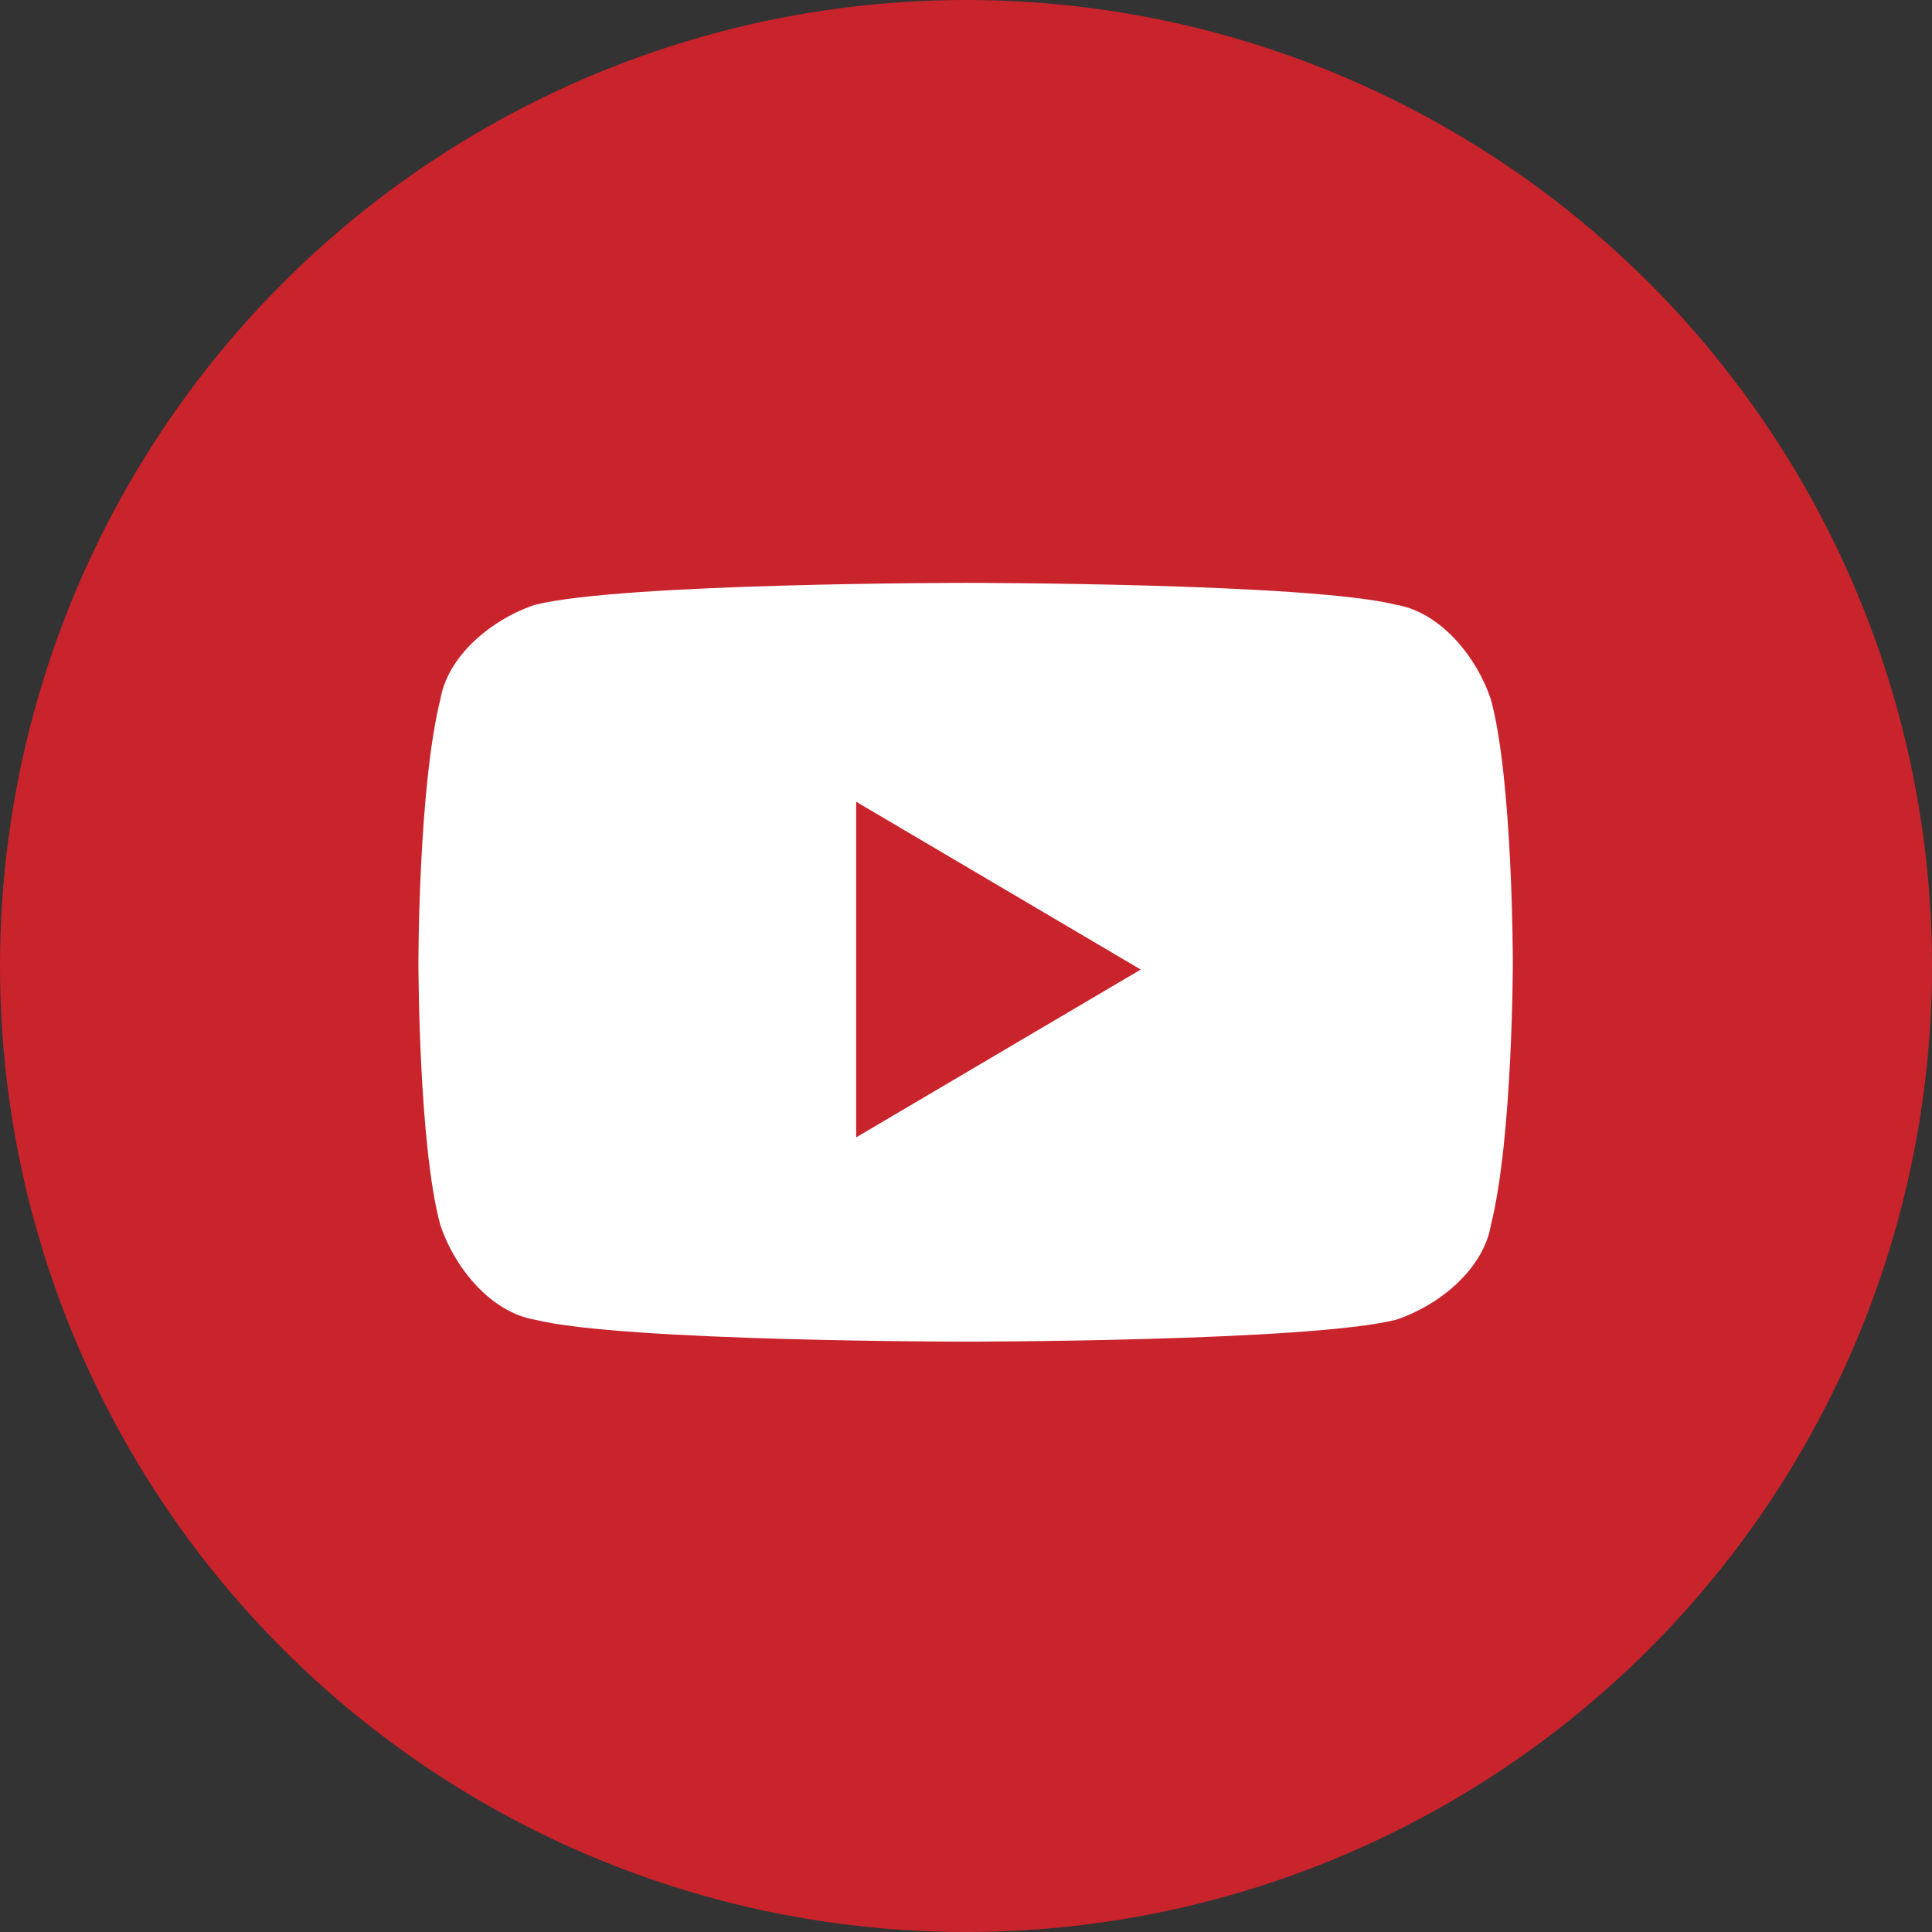 <?xml version="1.0" encoding="utf-8"?>
<!-- Generator: Adobe Illustrator 24.1.0, SVG Export Plug-In . SVG Version: 6.00 Build 0)  -->
<svg version="1.1" id="Capa_1" xmlns="http://www.w3.org/2000/svg" xmlns:xlink="http://www.w3.org/1999/xlink" x="0px" y="0px"
	 viewBox="0 0 208.4 208.4" style="enable-background:new 0 0 208.4 208.4;" xml:space="preserve">
<rect x="0" y="0" width="208.4" height="208.4" fill="#333333" stroke="none"/>
<style type="text/css">
	.st0{fill:#C9232C;}
	.st1{fill:#FFFFFF;}
</style>
<g>
	<circle class="st0" cx="104.2" cy="104.2" r="104.2"/>
	<g id="g4167" transform="matrix(7.87,0,0,7.87,695.196,-948.423)">
		<path id="path4156" class="st1" d="M-75.1,128.5c0,0-4.7,0-5.9,0.3c-0.6,0.2-1.2,0.7-1.3,1.3c-0.3,1.2-0.3,3.6-0.3,3.6
			s0,2.5,0.3,3.6c0.2,0.6,0.7,1.2,1.3,1.3c1.2,0.3,5.9,0.3,5.9,0.3s4.7,0,5.9-0.3c0.6-0.2,1.2-0.7,1.3-1.3c0.3-1.2,0.3-3.6,0.3-3.6
			s0-2.5-0.3-3.6c-0.2-0.6-0.7-1.2-1.3-1.3C-70.4,128.5-75.1,128.5-75.1,128.5z M-76.6,131.5l3.9,2.3l-3.9,2.3V131.5z"/>
	</g>
</g>
</svg>

